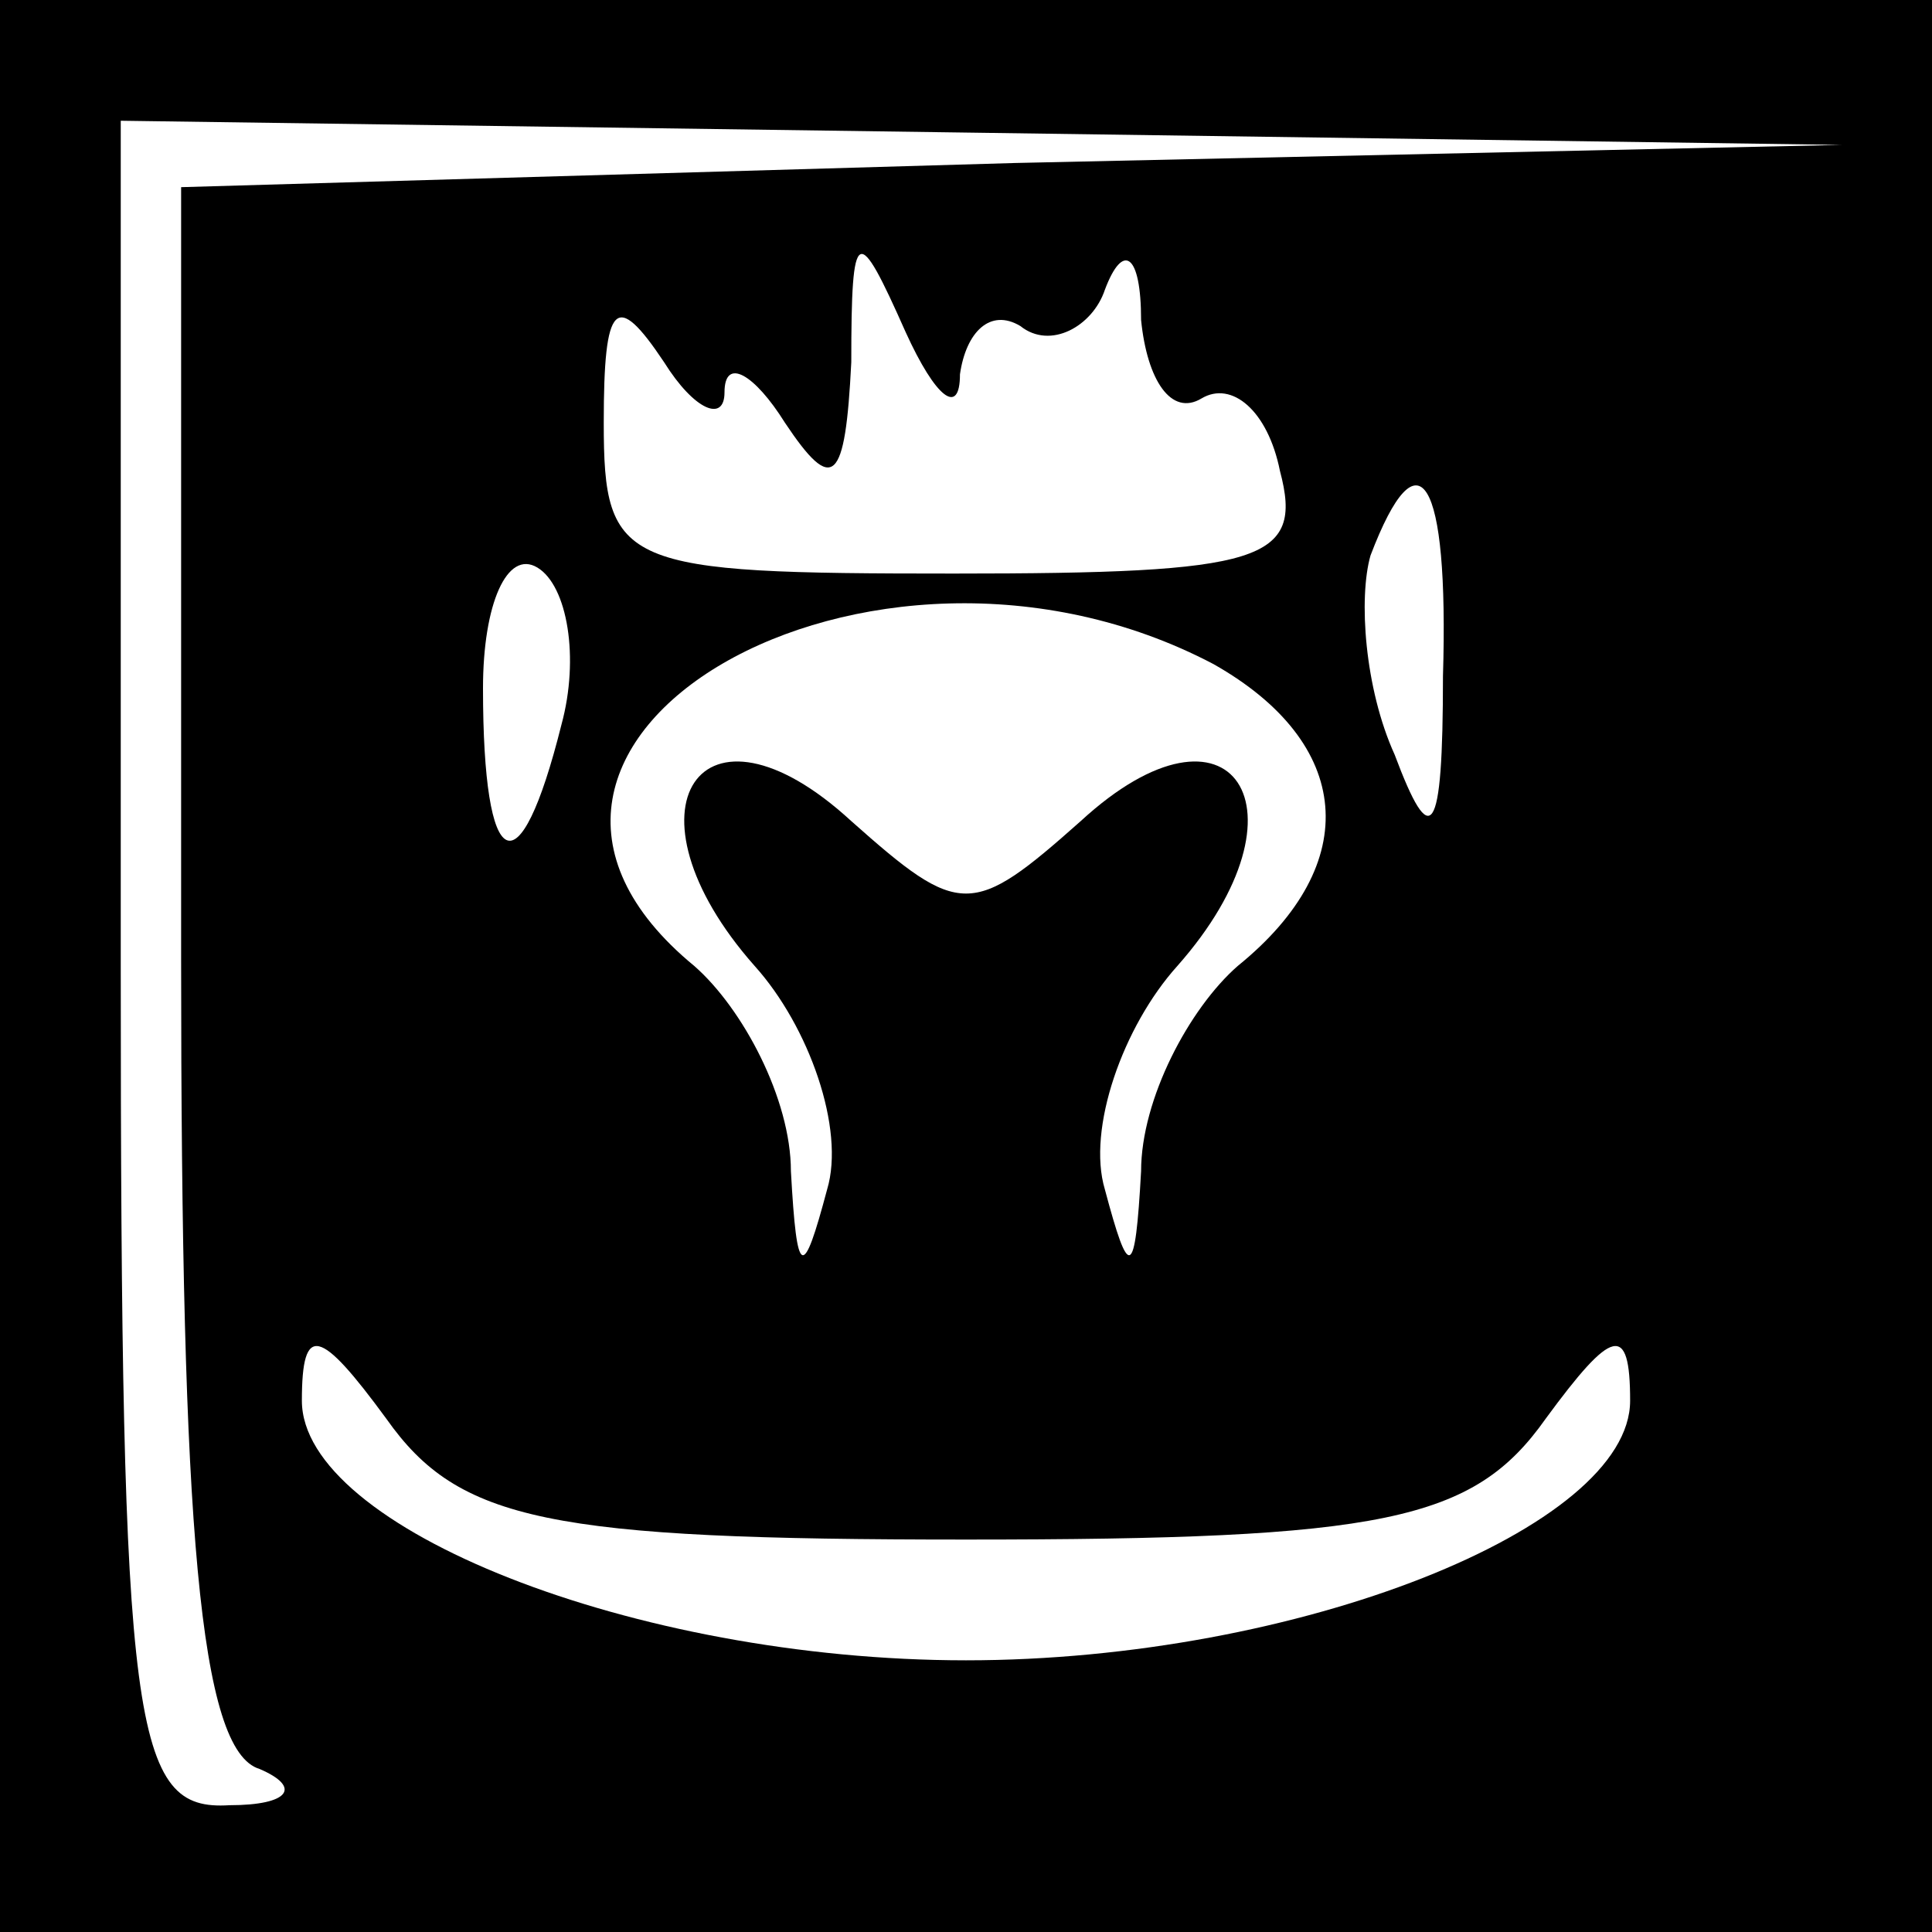 <?xml version="1.0" standalone="no"?>
<!DOCTYPE svg PUBLIC "-//W3C//DTD SVG 20010904//EN"
 "http://www.w3.org/TR/2001/REC-SVG-20010904/DTD/svg10.dtd">
<svg version="1.0" xmlns="http://www.w3.org/2000/svg"
 width="32pt" height="32pt" viewBox="0 0 32 32"
 preserveAspectRatio="xMidYMid meet">
<rect x="0" y="0" width="32" height="32" fill="#808080" stroke="none"/>
<g transform="translate(0,32) scale(0.1,-0.1)"
fill="#000000" stroke="none">
<path fill="#000000" stroke="none" d="M0 160 l0 -160 160 0 160 0 0 160 0
160 -160 0 -160 0 0 -160z"/>
<path fill="#ffffff" stroke="none" d="M168 293 l-138 -4 0 -128 c0 -94 3
-131 13 -134 7 -3 5 -6 -5 -6 -16 -1 -18 12 -18 139 l0 140 143 -2 142 -2
-137 -3z"/>
<path fill="#ffffff" stroke="none" d="M159 258 c1 7 5 11 10 8 5 -4 12 0 14
6 3 8 6 6 6 -5 1 -10 5 -16 10 -13 5 3 11 -2 13 -12 4 -15 -3 -17 -54 -17 -55
0 -58 1 -58 25 0 20 2 22 10 10 5 -8 10 -10 10 -5 0 6 5 3 10 -5 8 -12 10 -10
11 10 0 23 1 23 9 5 5 -11 9 -14 9 -7z"/>
<path fill="#ffffff" stroke="none" d="M239 208 c0 -27 -2 -29 -8 -13 -5 11
-6 26 -4 33 8 21 13 13 12 -20z"/>
<path fill="#ffffff" stroke="none" d="M93 200 c-7 -28 -13 -25 -13 6 0 14 4
23 9 20 5 -3 7 -15 4 -26z"/>
<path fill="#ffffff" stroke="none" d="M201 210 c23 -13 25 -33 4 -50 -8 -7
-16 -22 -16 -34 -1 -18 -2 -18 -6 -3 -3 10 3 27 12 37 23 26 9 47 -16 24 -18
-16 -20 -16 -38 0 -25 23 -39 2 -16 -24 9 -10 15 -27 12 -37 -4 -15 -5 -15 -6
3 0 12 -8 27 -16 34 -45 37 29 80 86 50z"/>
<path fill="#ffffff" stroke="none" d="M160 65 c69 0 84 3 96 20 11 15 14 16
14 3 0 -21 -55 -43 -110 -43 -55 0 -110 22 -110 43 0 13 3 12 14 -3 12 -17 27
-20 96 -20z"/>
</g>
</svg>
